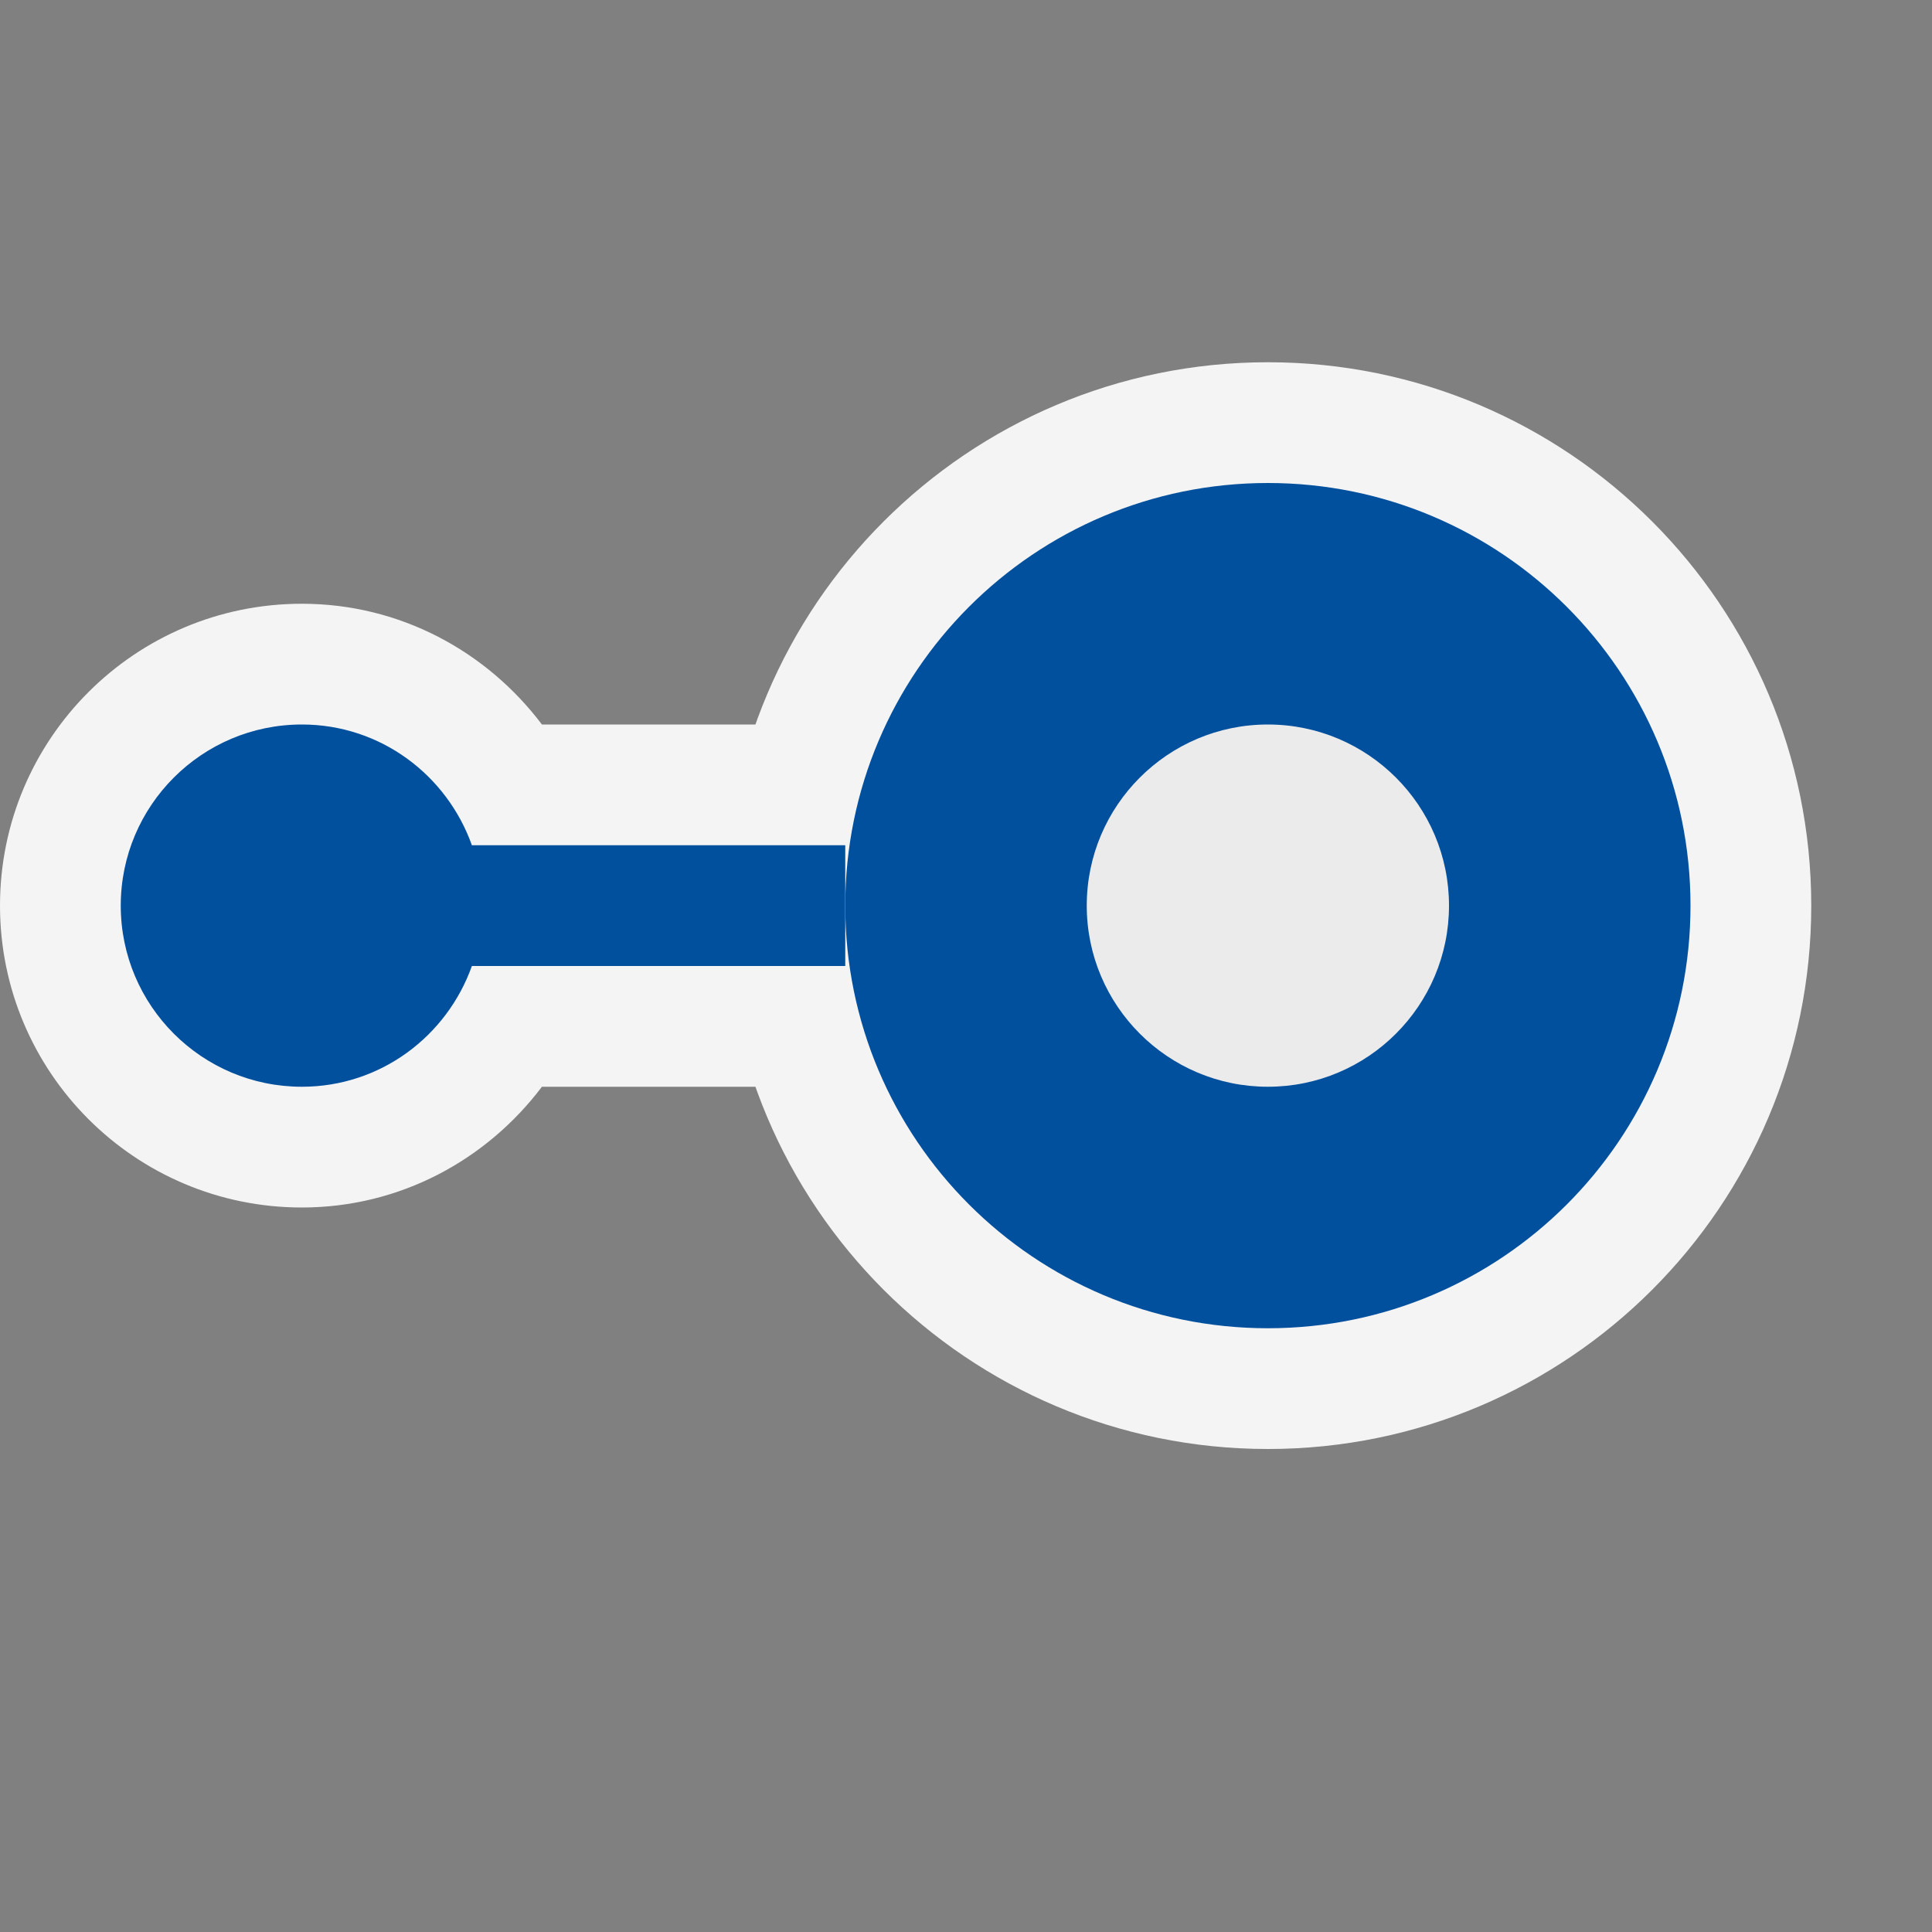 <svg ti:v='1' width='16' height='16' viewBox='0,0,16,16' xmlns='http://www.w3.org/2000/svg' xmlns:ti='urn:schemas-jetbrains-com:tisvg'><rect x="0" y="0" width="16" height="16" fill="#808080" stroke="none"/><g><path fill-rule='evenodd' d='M0,0L16,0L16,16L0,16Z' fill='#FFFFFF' opacity='0'/><path fill-rule='evenodd' d='M15,7.5C15,9.985,12.985,12,10.5,12C8.015,12,6,9.985,6,7.5C6,5.015,8.015,3,10.5,3C12.985,3,15,5.015,15,7.5Z' fill='#F4F4F4'/><path fill-rule='evenodd' d='M14,7.5C14,9.434,12.434,11,10.5,11C8.567,11,7,9.434,7,7.5C7,5.567,8.567,4,10.5,4C12.434,4,14,5.567,14,7.5Z' fill='#01509E'/><path fill-rule='evenodd' d='M12,7.5C12,8.328,11.328,9,10.5,9C9.672,9,9,8.328,9,7.5C9,6.672,9.672,6,10.5,6C11.328,6,12,6.672,12,7.5Z' fill='#EBEBEB'/><path fill-rule='evenodd' d='M7,6L4.488,6C4.032,5.396,3.315,5,2.5,5C1.119,5,0,6.119,0,7.5C0,8.881,1.119,10,2.5,10C3.315,10,4.032,9.604,4.488,9L7,9L7,6Z' fill='#F4F4F4'/><path fill-rule='evenodd' d='M7,7L3.908,7C3.701,6.419,3.152,6,2.5,6C1.672,6,1,6.672,1,7.5C1,8.328,1.672,9,2.5,9C3.152,9,3.701,8.581,3.908,8L7,8L7,7Z' fill='#01509E'/></g></svg>